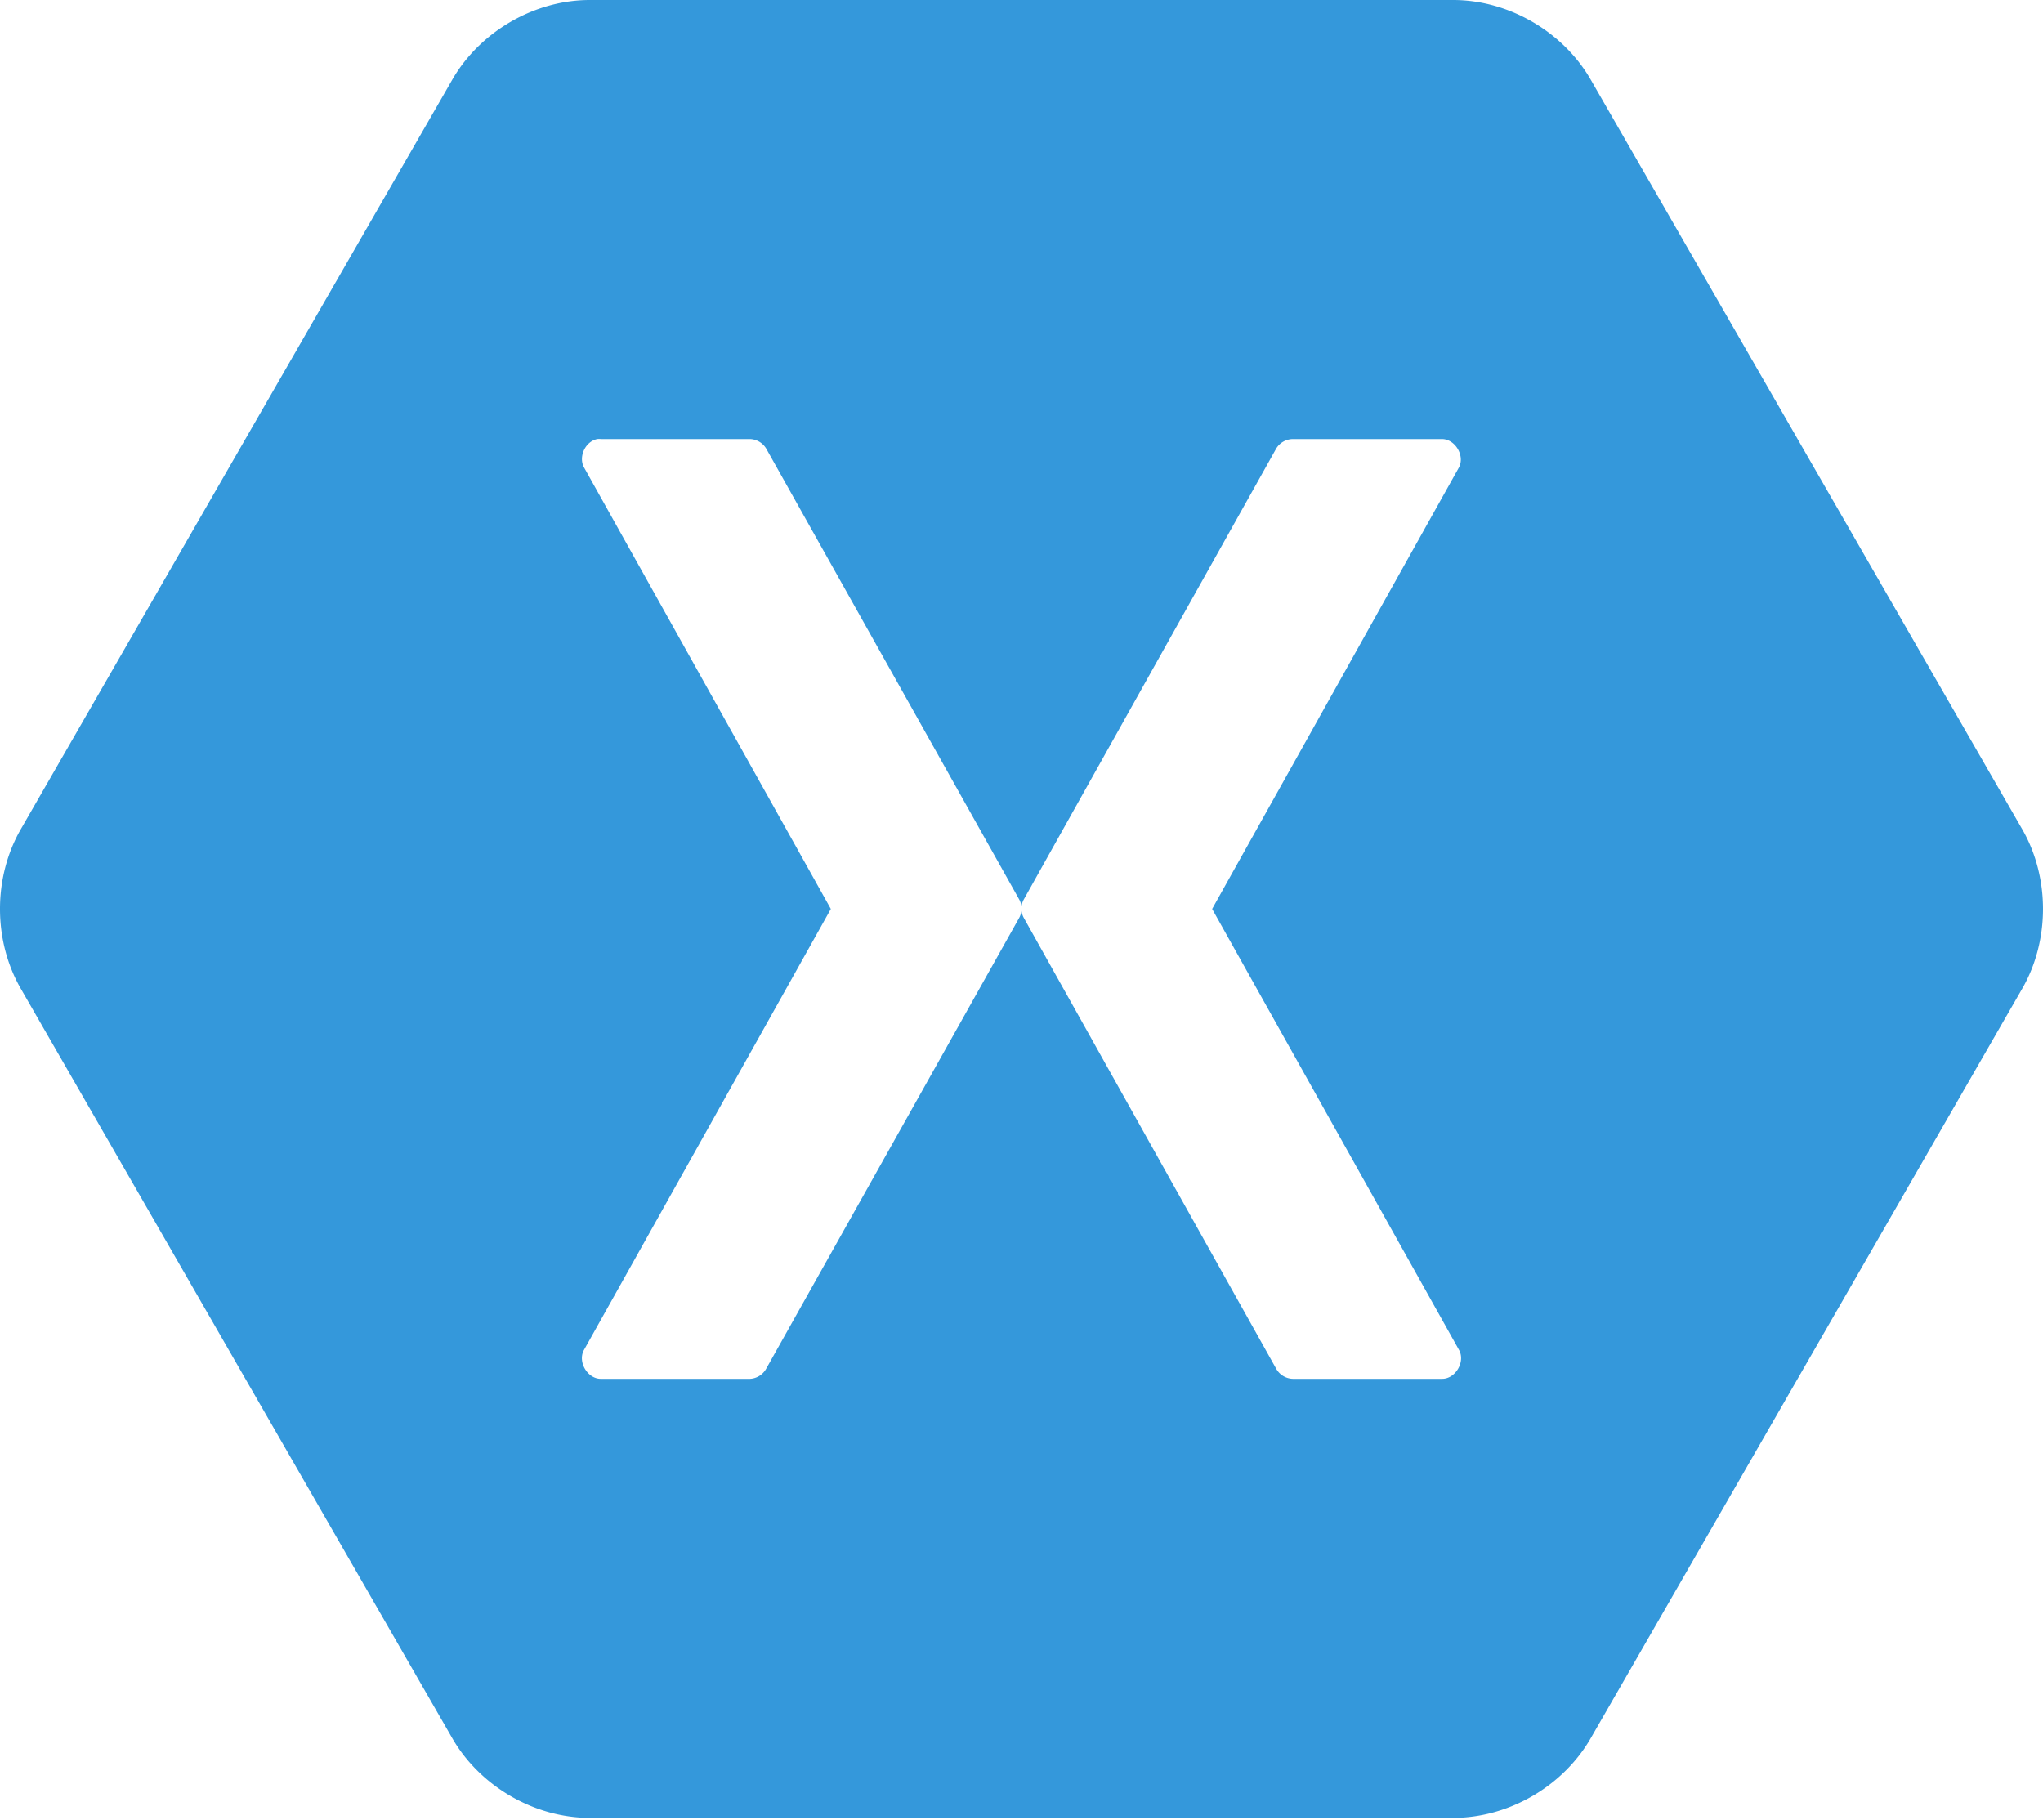 <svg width="256" height="228" xmlns="http://www.w3.org/2000/svg" preserveAspectRatio="xMidYMid">
	<path d="M73.866 0c-6.914.015-13.682 3.94-17.162 9.927L2.57 103.963c-3.427 6.003-3.427 13.85 0 19.853l54.134 94.037c3.48 5.987 10.248 9.913 17.162 9.927h108.268c6.914-.015 13.682-3.94 17.162-9.927l54.134-94.037c3.427-6.003 3.426-13.85 0-19.853L199.296 9.927C195.816 3.939 189.048.014 182.134 0H73.866Zm.983 55.013c.149-.015.305-.015.454 0h18.674a2.462 2.462 0 0 1 2.042 1.212l31.679 56.452c.16.28.262.59.3.91.04-.32.142-.63.302-.91l31.603-56.452a2.47 2.47 0 0 1 2.117-1.212h18.675c1.653.014 2.892 2.097 2.117 3.561l-30.923 55.316 30.923 55.24c.848 1.472-.42 3.651-2.117 3.637H162.02a2.47 2.47 0 0 1-2.117-1.288L128.3 115.026a2.422 2.422 0 0 1-.301-.909 2.43 2.43 0 0 1-.301.91l-31.68 56.452a2.468 2.468 0 0 1-2.04 1.288H75.302c-1.697.015-2.965-2.165-2.117-3.637l30.923-55.24-30.923-55.316c-.741-1.336.163-3.276 1.663-3.561Z" fill="#3498DB"/>
</svg>
